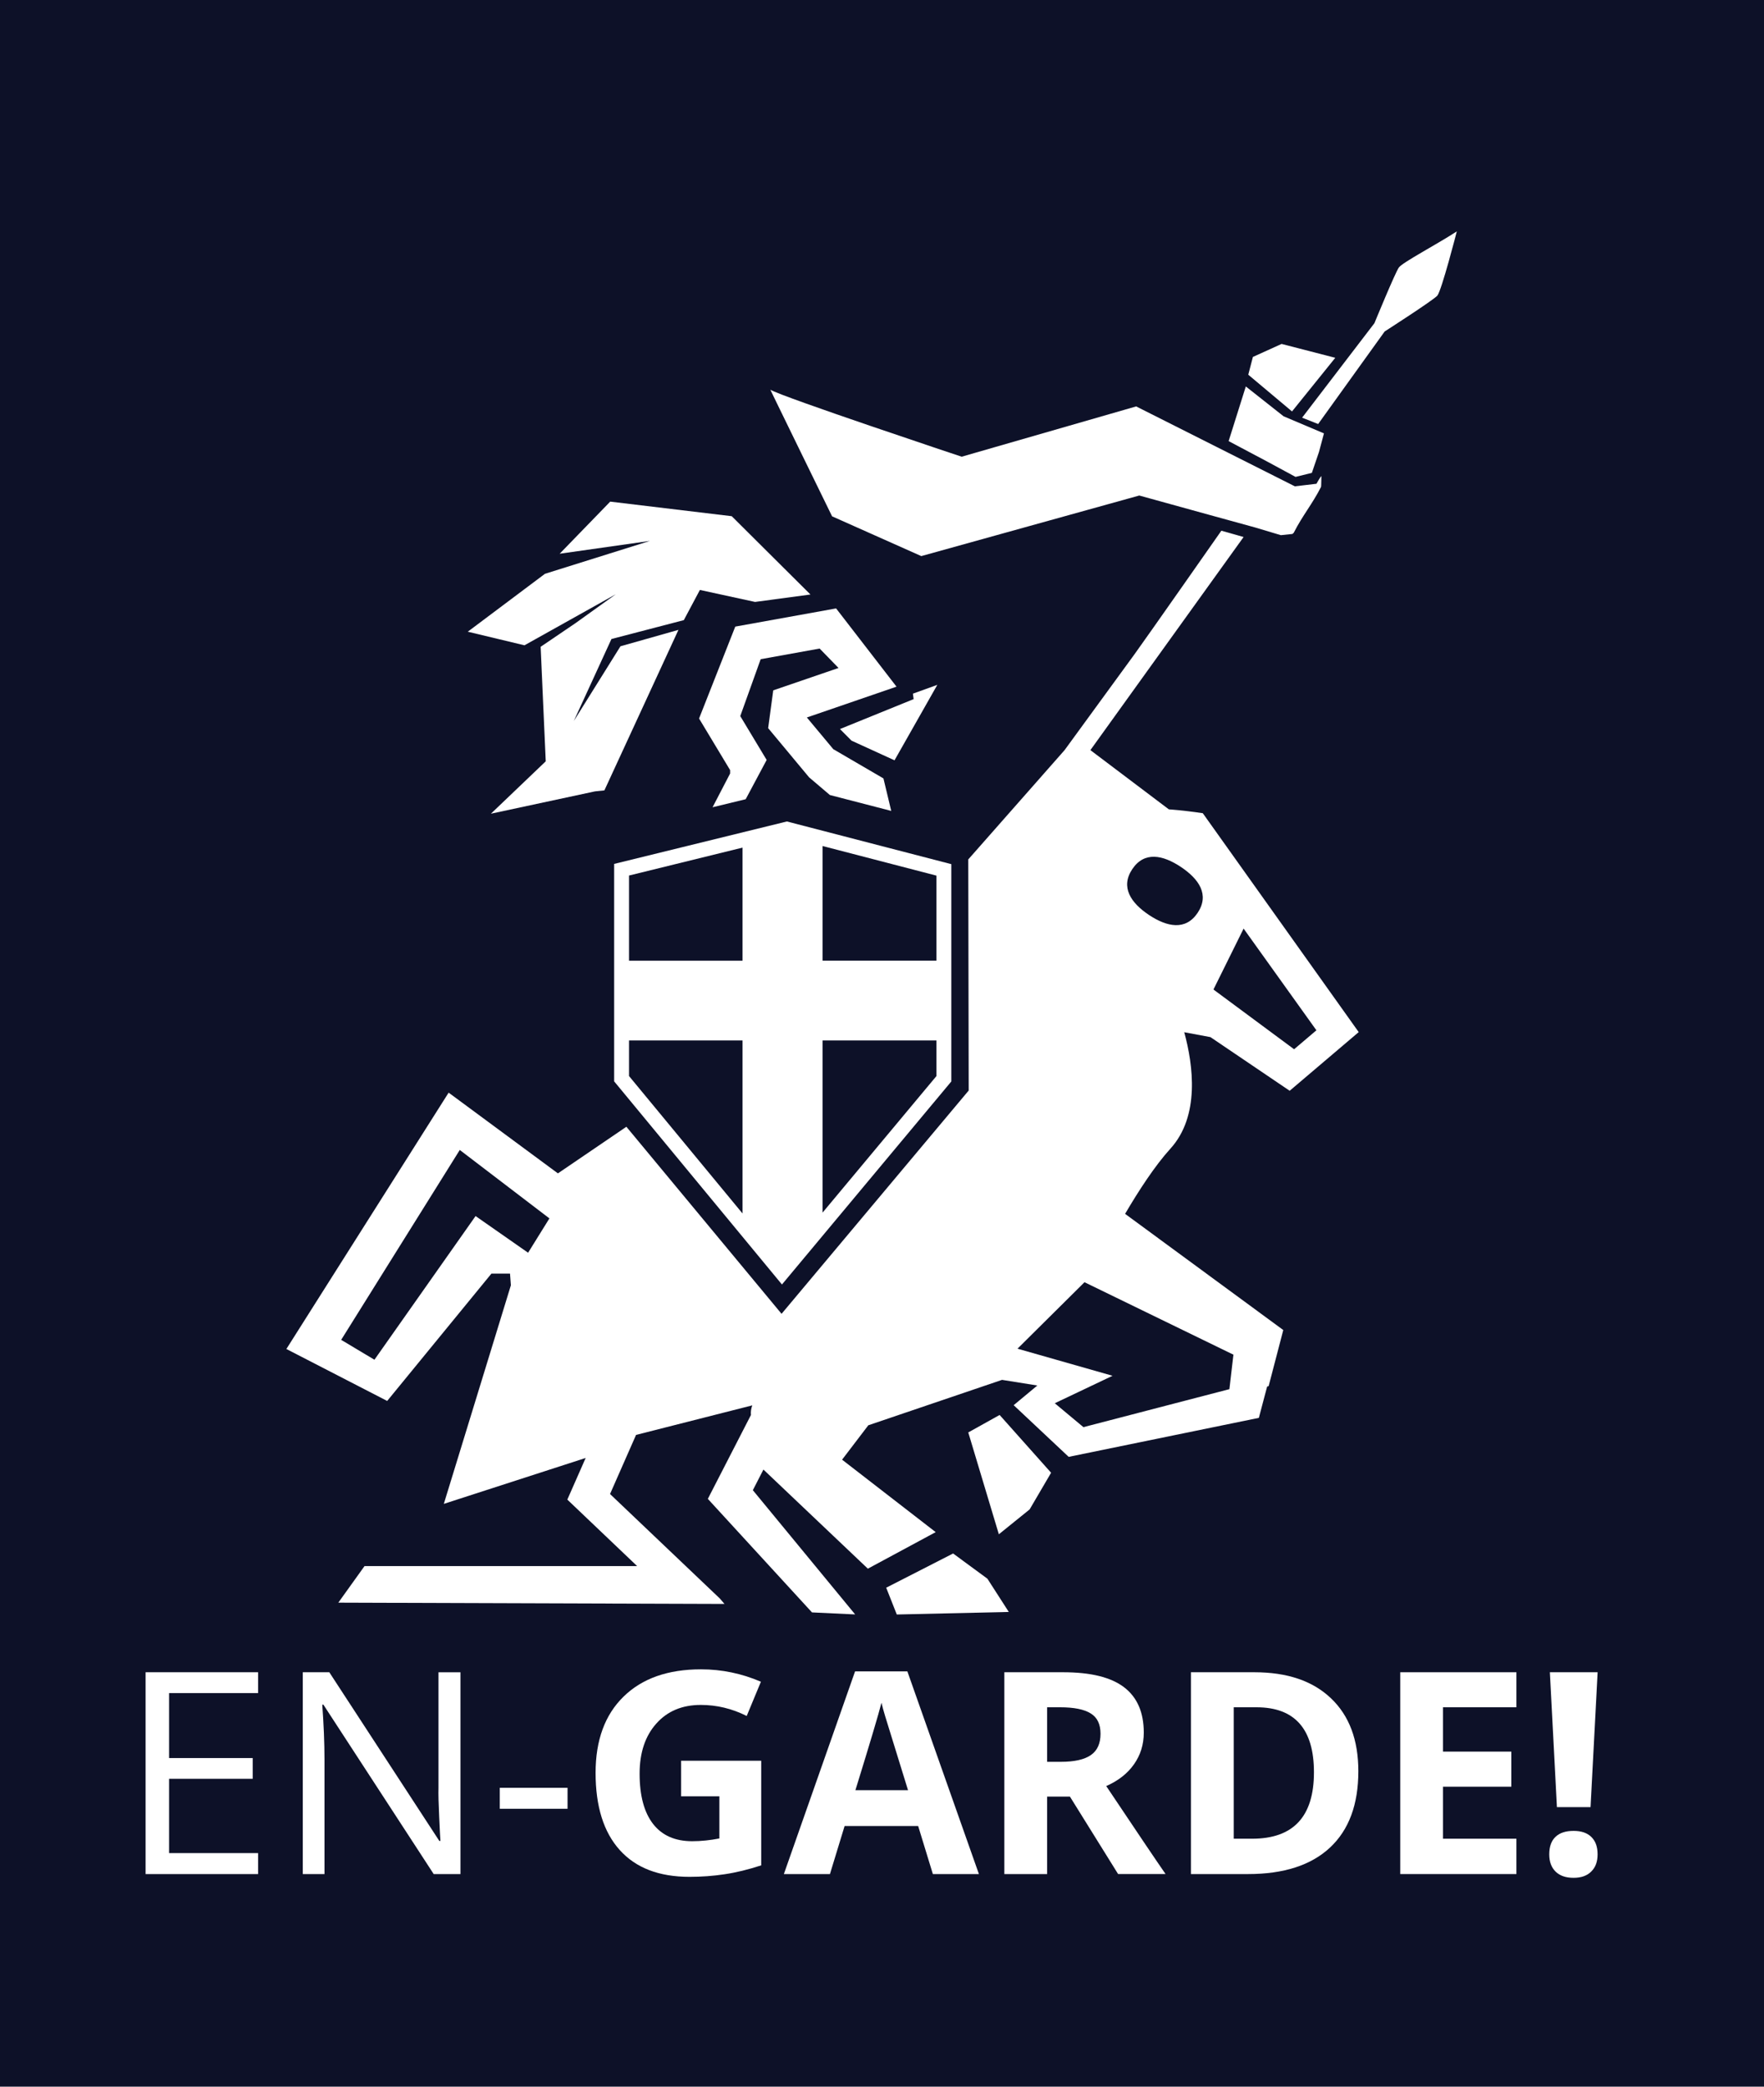 <?xml version="1.0" encoding="utf-8"?>
<!-- Generator: Adobe Illustrator 16.0.0, SVG Export Plug-In . SVG Version: 6.00 Build 0)  -->
<!DOCTYPE svg PUBLIC "-//W3C//DTD SVG 1.1//EN" "http://www.w3.org/Graphics/SVG/1.1/DTD/svg11.dtd">
<svg version="1.1" id="Layer_1" xmlns="http://www.w3.org/2000/svg" xmlns:xlink="http://www.w3.org/1999/xlink" x="0px" y="0px"
	 width="57.5px" height="68px" viewBox="0 0 57.5 68" enable-background="new 0 0 57.5 68" xml:space="preserve">
<rect x="-2" y="-2" fill="#0D1128" width="61" height="71.5"/>
<g>
	<g>
		<polygon fill="#FFFFFF" points="20.072,19.366 18.762,20.305 17.623,21.078 17.789,24.81 16.002,26.517 19.396,25.789 
			19.701,25.757 22.115,20.526 20.225,21.061 18.704,23.496 19.931,20.824 22.29,20.209 22.814,19.225 24.612,19.616 26.418,19.374 
			23.852,16.822 19.891,16.347 18.243,18.045 21.186,17.627 17.764,18.699 15.248,20.586 17.096,21.029 		"/>
		<path fill="#FFFFFF" d="M30.031,18.122l7.105-1.974l2.256,0.623l1.523,0.419l0.836,0.25l0.375-0.039c0,0,0.039-0.028,0.049-0.046
			c0.277-0.547,0.611-0.943,0.887-1.49c0.006-0.01,0.01-0.35,0.01-0.35c-0.041,0.031-0.16,0.25-0.16,0.25l-0.705,0.083l-5.172-2.604
			l-5.688,1.639c0,0-5.854-1.949-6.236-2.183c-0.008-0.006,2.012,4.126,2.012,4.126L30.031,18.122z"/>
		<path fill="#FFFFFF" d="M45.598,8.717c-0.121,0.168-0.797,1.815-0.797,1.815l-2.357,3.079l0.523,0.207l2.168-3.016
			c0,0,1.576-1.012,1.715-1.166c0.139-0.156,0.637-2.096,0.637-2.096C46.83,7.968,45.719,8.549,45.598,8.717z"/>
		<polygon fill="#FFFFFF" points="43.525,11.66 41.775,11.208 40.84,11.632 40.689,12.211 42.115,13.408 		"/>
		<polygon fill="#FFFFFF" points="42.23,15.541 42.762,15.41 42.994,14.729 43.156,14.123 41.84,13.566 40.609,12.594 
			40.049,14.375 41.311,15.044 		"/>
		<polygon fill="#FFFFFF" points="27.756,24.136 29.158,24.777 30.553,22.318 29.758,22.605 29.781,22.783 27.38,23.758 		"/>
		<polygon fill="#FFFFFF" points="31.068,50.625 28.887,51.74 29.232,52.613 32.883,52.53 32.186,51.447 		"/>
		<polygon fill="#FFFFFF" points="31.562,46.68 32.559,49.999 33.562,49.189 34.262,47.994 32.584,46.111 		"/>
		<polygon fill="#FFFFFF" points="23.967,20.42 22.787,23.415 23.799,25.096 23.799,25.207 23.227,26.307 24.307,26.045 
			24.99,24.765 24.13,23.336 24.795,21.482 26.717,21.135 27.333,21.768 25.205,22.497 25.039,23.729 26.375,25.333 27.051,25.908 
			29.051,26.426 28.797,25.367 27.162,24.414 26.301,23.381 29.223,22.377 27.254,19.827 		"/>
		<path fill="#FFFFFF" d="M38.955,26.465c-0.035-0.004-0.377-0.053-0.855-0.09l-2.557-1.93c2.465-3.428,4.994-6.945,4.994-6.945
			l-0.725-0.205c0,0-2.393,3.42-2.824,4.016c-0.141,0.194-1.133,1.553-2.287,3.135l-3.139,3.561l0.014,7.531l-6.1,7.277
			l-5.058-6.096l-2.232,1.519l-3.562-2.631l-5.289,8.354l3.286,1.693l3.398-4.15h0.606c0.007,0.111,0.018,0.24,0.028,0.381
			l-2.186,7.123l4.624-1.496l-0.598,1.357l2.276,2.167h-8.887l-0.854,1.191l12.588,0.042l-0.153-0.178l-3.578-3.404l0.848-1.926
			l3.789-0.963c-0.04,0.104-0.054,0.21-0.044,0.314l-1.405,2.733l3.395,3.7l1.407,0.066l-3.335-4.049l0.345-0.672l3.404,3.23
			l2.211-1.191l-3.051-2.361l0.855-1.121l4.359-1.48l1.15,0.184l-0.771,0.641l1.793,1.684l6.199-1.271l0.27-1.02l0.049-0.014
			l0.477-1.828l-5.156-3.786c0.441-0.752,0.973-1.57,1.475-2.122c0.969-1.062,0.746-2.725,0.453-3.797l0.855,0.16l2.582,1.748
			l2.25-1.912l-5.082-7.133L38.955,26.465z M17.214,40.824l-1.712-1.195l-3.297,4.682l-1.084-0.648l3.866-6.188l2.922,2.23
			L17.214,40.824z M40.205,44.146l-0.131,1.124l-4.758,1.238l-0.934-0.779l1.883-0.895l-3.098-0.883l2.184-2.166L40.205,44.146z
			 M39.039,29.747c-0.393,0.587-0.998,0.461-1.588,0.069c-0.588-0.393-0.936-0.905-0.543-1.492c0.393-0.589,0.998-0.463,1.586-0.071
			C39.084,28.647,39.432,29.158,39.039,29.747z M40.537,30.261l2.373,3.314l-0.727,0.618l-2.629-1.947L40.537,30.261z"/>
		<path fill="#FFFFFF" d="M20.02,35.24l5.469,6.619l5.521-6.617v-7.081L25.65,26.77l-5.631,1.383V35.24z M26.812,27.57l3.713,0.965
			v2.771h-3.713V27.57z M26.812,33.907h3.713v1.159l-3.713,4.451V33.907z M20.504,28.532l3.7-0.91v3.685h-3.7V28.532z
			 M20.504,33.907h3.7v5.638l-3.7-4.479V33.907z"/>
	</g>
	<g>
		<path fill="#FFFFFF" d="M8.413,61.072H4.746v-6.577h3.667v0.679H5.511v2.118h2.727v0.676H5.511v2.421h2.902V61.072z"/>
		<path fill="#FFFFFF" d="M15.009,61.072h-0.872l-3.596-5.521h-0.036c0.047,0.648,0.072,1.242,0.072,1.783v3.738H9.87v-6.577h0.864
			l3.586,5.497h0.036c-0.007-0.08-0.02-0.341-0.04-0.78c-0.021-0.44-0.029-0.755-0.023-0.942v-3.774h0.716V61.072z"/>
		<path fill="#FFFFFF" d="M16.291,58.944v-0.683H18.5v0.683H16.291z"/>
		<path fill="#FFFFFF" d="M22.203,57.379h2.61v3.409c-0.423,0.138-0.821,0.235-1.194,0.29c-0.373,0.057-0.756,0.084-1.145,0.084
			c-0.994,0-1.752-0.292-2.275-0.876c-0.523-0.582-0.785-1.419-0.785-2.513c0-1.061,0.304-1.891,0.911-2.483
			c0.607-0.595,1.449-0.89,2.526-0.89c0.675,0,1.326,0.135,1.952,0.404l-0.463,1.116c-0.479-0.241-0.979-0.36-1.497-0.36
			c-0.604,0-1.088,0.201-1.449,0.607c-0.363,0.405-0.545,0.95-0.545,1.633c0,0.715,0.146,1.26,0.438,1.637
			c0.293,0.377,0.718,0.564,1.275,0.564c0.291,0,0.587-0.031,0.887-0.09v-1.373h-1.247V57.379z"/>
		<path fill="#FFFFFF" d="M30.408,61.072l-0.479-1.565h-2.398l-0.478,1.565h-1.502l2.321-6.605h1.705l2.332,6.605H30.408z
			 M29.598,58.338c-0.441-1.42-0.689-2.223-0.744-2.408c-0.057-0.186-0.096-0.334-0.121-0.441c-0.098,0.385-0.381,1.333-0.85,2.85
			H29.598z"/>
		<path fill="#FFFFFF" d="M34.133,58.549v2.523h-1.395v-6.577h1.916c0.893,0,1.555,0.161,1.984,0.487s0.645,0.818,0.645,1.482
			c0,0.388-0.107,0.73-0.32,1.032s-0.514,0.537-0.904,0.708c0.99,1.48,1.635,2.436,1.934,2.867h-1.547l-1.57-2.523H34.133z
			 M34.133,57.414h0.449c0.441,0,0.768-0.074,0.977-0.22c0.211-0.147,0.314-0.378,0.314-0.694c0-0.311-0.105-0.533-0.322-0.664
			c-0.213-0.133-0.545-0.199-0.996-0.199h-0.422V57.414z"/>
		<path fill="#FFFFFF" d="M44.277,57.721c0,1.082-0.307,1.912-0.924,2.488c-0.615,0.574-1.506,0.863-2.67,0.863H38.82v-6.577h2.064
			c1.076,0,1.908,0.282,2.502,0.85C43.982,55.911,44.277,56.703,44.277,57.721z M42.83,57.756c0-1.412-0.625-2.119-1.873-2.119
			h-0.742v4.283h0.6C42.158,59.92,42.83,59.199,42.83,57.756z"/>
		<path fill="#FFFFFF" d="M49.43,61.072h-3.787v-6.577h3.787v1.142h-2.393v1.444h2.227v1.144h-2.227v1.695h2.393V61.072z"/>
		<path fill="#FFFFFF" d="M50.5,60.43c0-0.252,0.068-0.443,0.205-0.572c0.135-0.129,0.33-0.193,0.588-0.193
			c0.25,0,0.443,0.064,0.578,0.197c0.137,0.133,0.205,0.32,0.205,0.568c0,0.236-0.068,0.424-0.207,0.559
			c-0.137,0.139-0.33,0.205-0.576,0.205c-0.252,0-0.447-0.066-0.584-0.2C50.57,60.859,50.5,60.672,50.5,60.43z M51.846,58.891H50.75
			l-0.23-4.396h1.557L51.846,58.891z"/>
	</g>
</g>
</svg>
